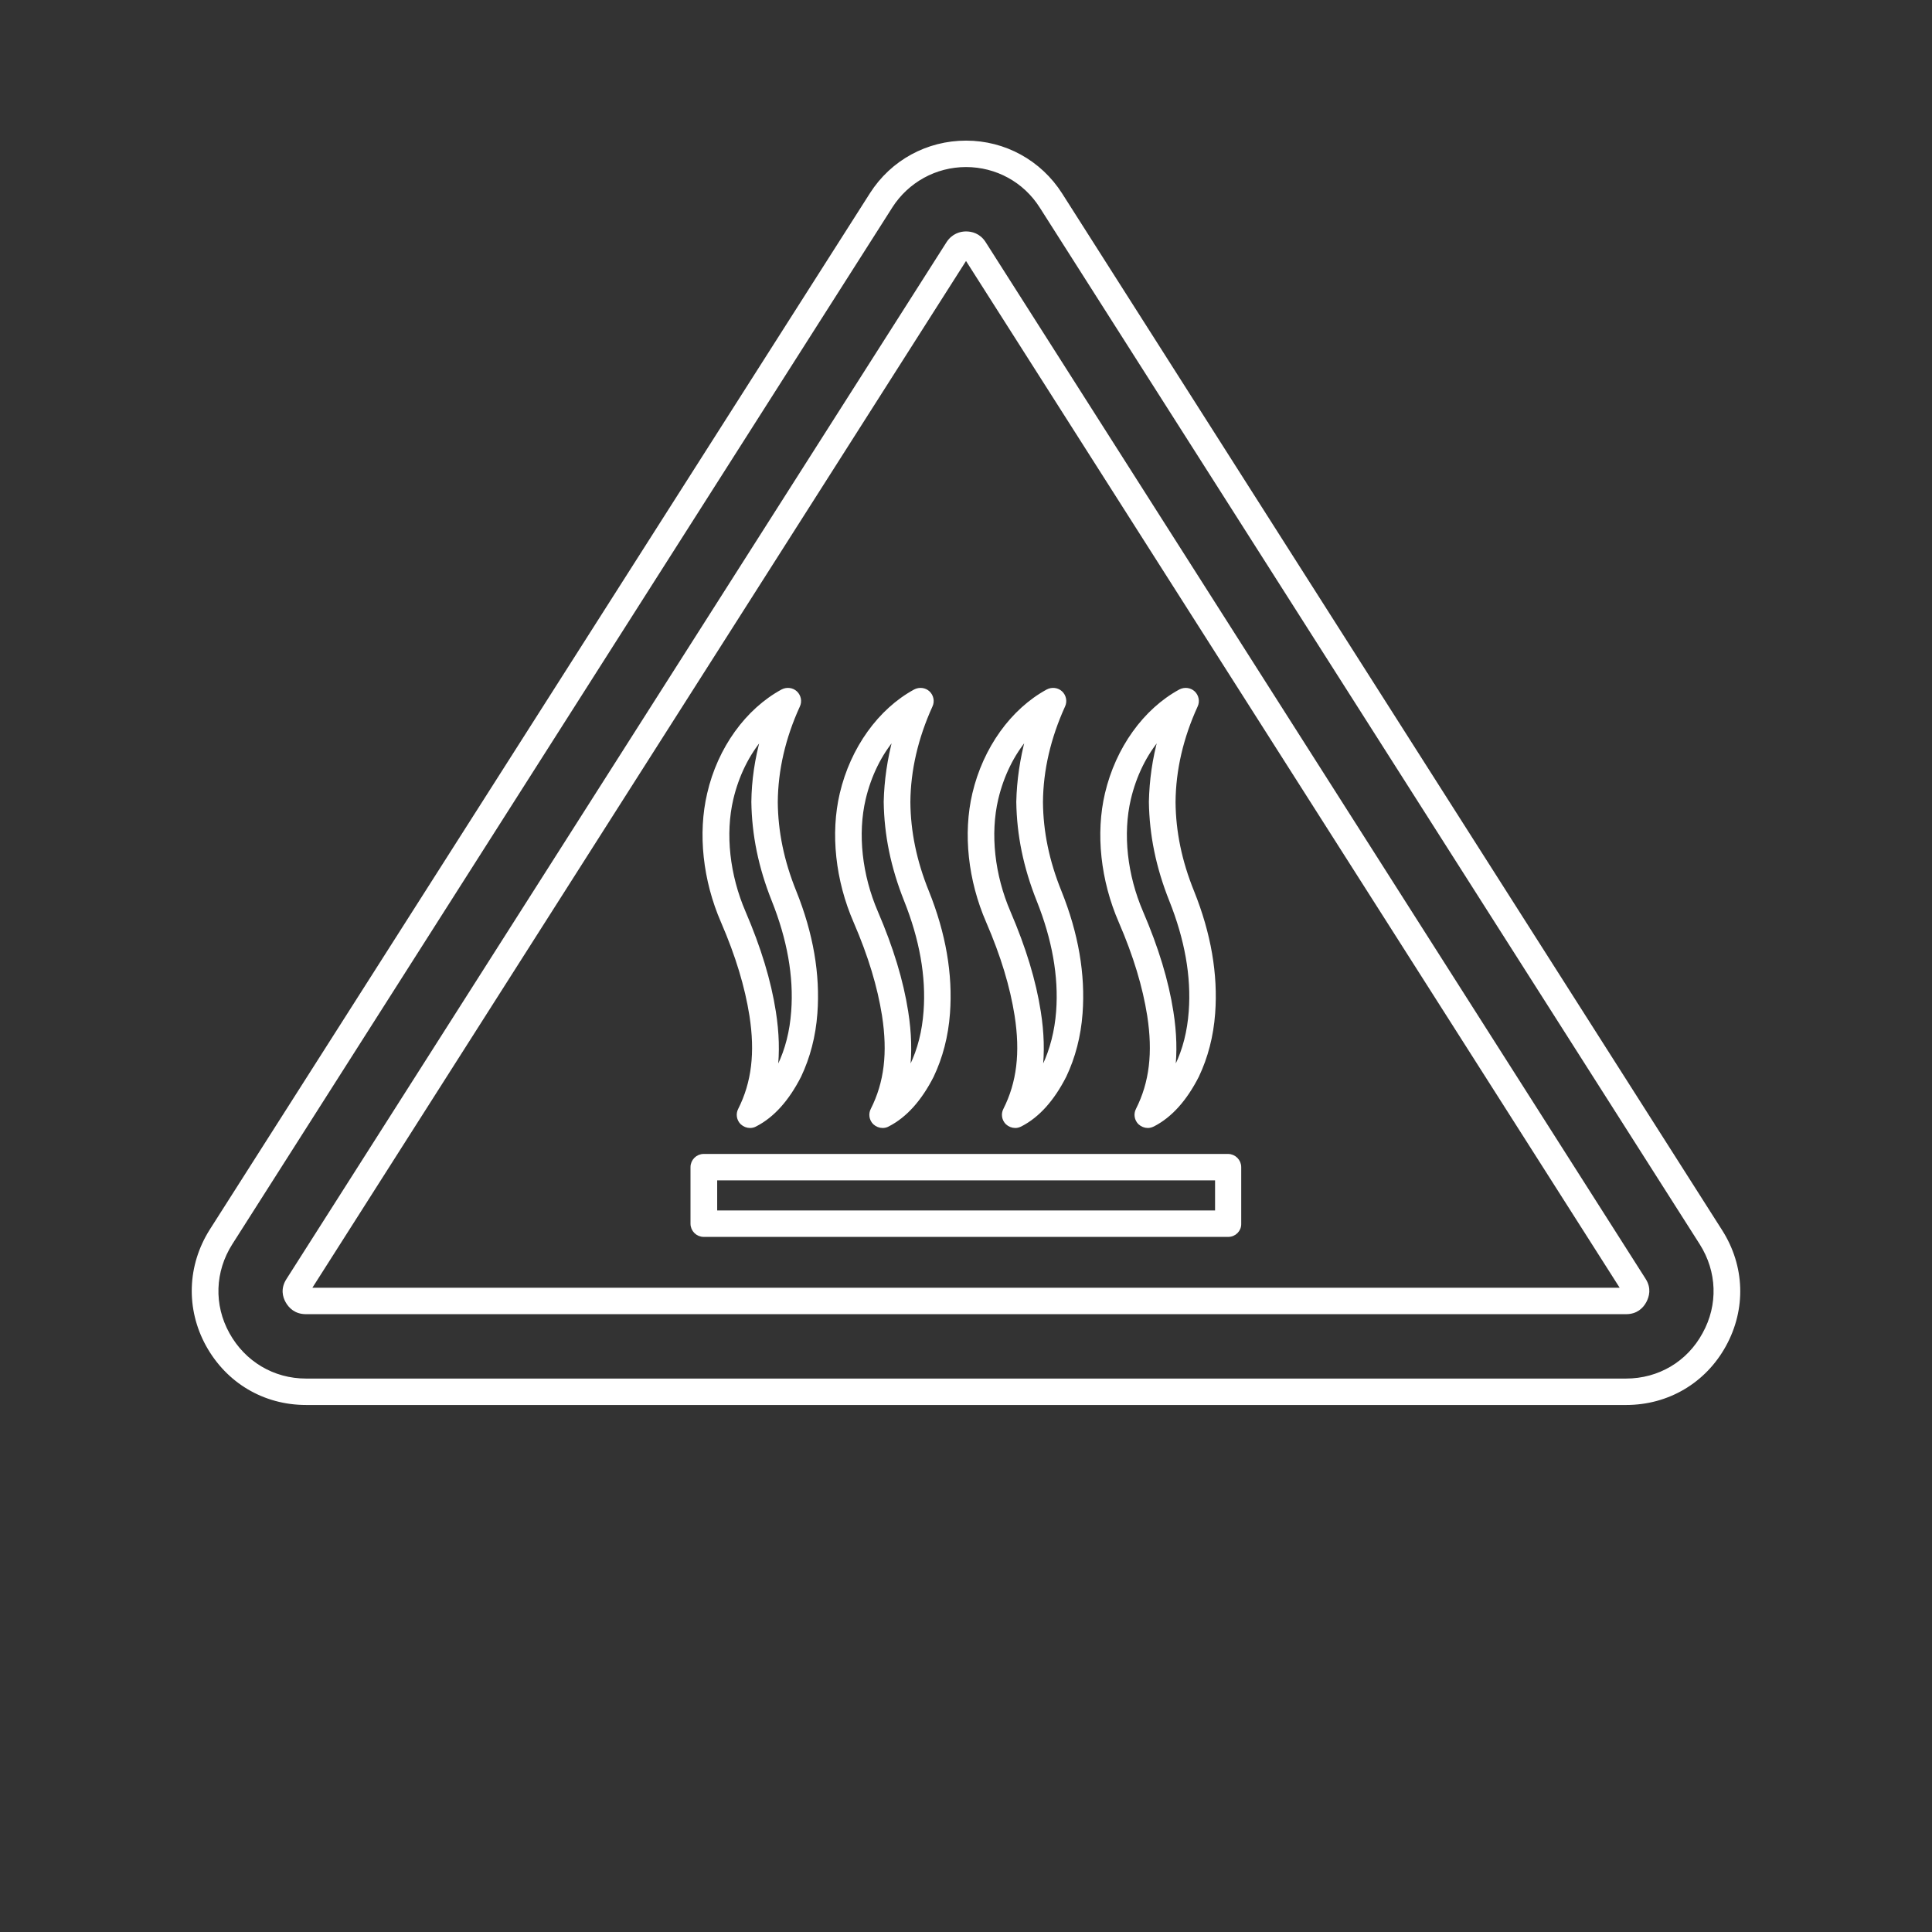 <?xml version="1.0" encoding="UTF-8"?>
<svg width="700pt" height="700pt" version="1.1" viewBox="0 0 700 700" xmlns="http://www.w3.org/2000/svg" xmlns:xlink="http://www.w3.org/1999/xlink">
 <rect x="0" y="0" width="700" height="700" fill="#333333" stroke="none"/>
 <defs>
  <symbol id="n" overflow="visible">
   <path d="m29.312-1.75c-1.512 0.781-3.09 1.371-4.734 1.766-1.637 0.406-3.34 0.609-5.109 0.609-5.312 0-9.527-1.484-12.641-4.453-3.106-2.969-4.656-7-4.656-12.094s1.551-9.125 4.656-12.094c3.113-2.969 7.328-4.453 12.641-4.453 1.77 0 3.473 0.199 5.109 0.594 1.645 0.398 3.223 0.992 4.734 1.781v6.594c-1.531-1.039-3.039-1.801-4.516-2.281-1.48-0.488-3.039-0.734-4.672-0.734-2.938 0-5.246 0.945-6.922 2.828-1.68 1.875-2.516 4.465-2.516 7.766 0 3.293 0.836 5.883 2.516 7.766 1.676 1.875 3.984 2.812 6.922 2.812 1.633 0 3.191-0.238 4.672-0.719 1.477-0.488 2.984-1.254 4.516-2.297z"/>
  </symbol>
  <symbol id="h" overflow="visible">
   <path d="m21.453-17.406c-0.68-0.312-1.352-0.539-2.016-0.688-0.656-0.156-1.32-0.234-1.984-0.234-1.969 0-3.484 0.633-4.547 1.891-1.055 1.262-1.578 3.07-1.578 5.422v11.016h-7.656v-23.922h7.656v3.922c0.977-1.562 2.102-2.703 3.375-3.422 1.281-0.719 2.812-1.078 4.594-1.078 0.25 0 0.523 0.012 0.828 0.031 0.301 0.023 0.734 0.07 1.297 0.141z"/>
  </symbol>
  <symbol id="b" overflow="visible">
   <path d="m27.562-12.031v2.188h-17.891c0.188 1.793 0.832 3.137 1.938 4.031 1.113 0.898 2.672 1.344 4.672 1.344 1.602 0 3.25-0.234 4.938-0.703 1.688-0.477 3.422-1.203 5.203-2.172v5.891c-1.805 0.688-3.609 1.203-5.422 1.547-1.812 0.352-3.621 0.531-5.422 0.531-4.336 0-7.703-1.098-10.109-3.297-2.398-2.207-3.594-5.297-3.594-9.266 0-3.906 1.176-6.973 3.531-9.203 2.363-2.238 5.609-3.359 9.734-3.359 3.758 0 6.769 1.137 9.031 3.406 2.258 2.262 3.391 5.281 3.391 9.062zm-7.859-2.531c0-1.457-0.43-2.629-1.281-3.516-0.844-0.895-1.949-1.344-3.312-1.344-1.492 0-2.699 0.418-3.625 1.25-0.918 0.836-1.492 2.039-1.719 3.609z"/>
  </symbol>
  <symbol id="a" overflow="visible">
   <path d="m14.391-10.766c-1.594 0-2.793 0.273-3.594 0.812-0.805 0.543-1.203 1.34-1.203 2.391 0 0.969 0.32 1.73 0.969 2.281 0.645 0.543 1.547 0.812 2.703 0.812 1.438 0 2.644-0.516 3.625-1.547 0.988-1.031 1.484-2.32 1.484-3.875v-0.875zm11.688-2.891v13.656h-7.703v-3.547c-1.031 1.449-2.188 2.508-3.469 3.172s-2.84 1-4.672 1c-2.481 0-4.496-0.723-6.047-2.172-1.543-1.445-2.312-3.32-2.312-5.625 0-2.812 0.961-4.867 2.891-6.172 1.938-1.312 4.969-1.969 9.094-1.969h4.516v-0.609c0-1.207-0.48-2.094-1.438-2.656-0.949-0.562-2.438-0.844-4.469-0.844-1.637 0-3.156 0.168-4.562 0.5-1.406 0.324-2.719 0.812-3.938 1.469v-5.828c1.645-0.406 3.289-0.707 4.938-0.906 1.656-0.207 3.305-0.312 4.953-0.312 4.32 0 7.438 0.855 9.344 2.562 1.914 1.699 2.875 4.461 2.875 8.281z"/>
  </symbol>
  <symbol id="g" overflow="visible">
   <path d="m12.031-30.719v6.797h7.875v5.469h-7.875v10.141c0 1.117 0.219 1.871 0.656 2.266 0.438 0.387 1.312 0.578 2.625 0.578h3.938v5.469h-6.562c-3.023 0-5.164-0.629-6.422-1.891-1.262-1.258-1.891-3.398-1.891-6.422v-10.141h-3.797v-5.469h3.797v-6.797z"/>
  </symbol>
  <symbol id="f" overflow="visible">
   <path d="m19.953-20.422v-12.812h7.688v33.234h-7.688v-3.453c-1.055 1.406-2.215 2.438-3.484 3.094-1.273 0.656-2.742 0.984-4.406 0.984-2.949 0-5.371-1.172-7.266-3.516-1.887-2.344-2.828-5.359-2.828-9.047s0.941-6.703 2.828-9.047c1.895-2.344 4.316-3.516 7.266-3.516 1.656 0 3.117 0.336 4.391 1 1.281 0.656 2.445 1.684 3.5 3.078zm-5.047 15.484c1.645 0 2.894-0.598 3.75-1.797 0.863-1.195 1.297-2.93 1.297-5.203 0-2.281-0.434-4.019-1.297-5.219-0.855-1.195-2.106-1.797-3.75-1.797-1.625 0-2.871 0.602-3.734 1.797-0.855 1.199-1.281 2.938-1.281 5.219 0 2.273 0.426 4.008 1.281 5.203 0.863 1.199 2.109 1.797 3.734 1.797z"/>
  </symbol>
  <symbol id="e" overflow="visible">
   <path d="m16.406-4.938c1.633 0 2.883-0.598 3.75-1.797 0.863-1.195 1.297-2.93 1.297-5.203 0-2.281-0.434-4.019-1.297-5.219-0.867-1.195-2.117-1.797-3.75-1.797-1.637 0-2.891 0.605-3.766 1.812-0.875 1.199-1.312 2.934-1.312 5.203 0 2.262 0.438 3.996 1.312 5.203 0.875 1.199 2.129 1.797 3.766 1.797zm-5.078-15.484c1.051-1.395 2.219-2.422 3.5-3.078 1.281-0.664 2.754-1 4.422-1 2.945 0 5.367 1.172 7.266 3.516 1.895 2.344 2.844 5.359 2.844 9.047s-0.949 6.703-2.844 9.047c-1.898 2.344-4.32 3.516-7.266 3.516-1.668 0-3.141-0.336-4.422-1s-2.449-1.691-3.5-3.078v3.453h-7.656v-33.234h7.656z"/>
  </symbol>
  <symbol id="d" overflow="visible">
   <path d="m0.531-23.922h7.656l6.422 16.234 5.469-16.234h7.656l-10.062 26.188c-1.012 2.664-2.195 4.523-3.547 5.578-1.344 1.062-3.121 1.594-5.328 1.594h-4.422v-5.016h2.391c1.301 0 2.242-0.211 2.828-0.625 0.594-0.406 1.055-1.148 1.391-2.219l0.203-0.656z"/>
  </symbol>
  <symbol id="c" overflow="visible">
   <path d="m15.703-17.75c1.719 0 2.953-0.316 3.703-0.953 0.75-0.645 1.125-1.703 1.125-3.172 0-1.445-0.375-2.484-1.125-3.109-0.75-0.633-1.984-0.953-3.703-0.953h-3.469v8.188zm-3.469 5.688v12.062h-8.219v-31.891h12.562c4.195 0 7.273 0.703 9.234 2.109 1.957 1.406 2.938 3.637 2.938 6.688 0 2.106-0.512 3.836-1.531 5.188-1.012 1.355-2.543 2.356-4.594 3 1.125 0.25 2.129 0.828 3.016 1.734 0.895 0.906 1.797 2.277 2.703 4.109l4.469 9.062h-8.766l-3.875-7.922c-0.793-1.594-1.59-2.68-2.391-3.266-0.805-0.582-1.875-0.875-3.219-0.875z"/>
  </symbol>
  <symbol id="m" overflow="visible">
   <path d="m27.734-14.562v14.562h-7.703v-11.156c0-2.062-0.047-3.484-0.141-4.266-0.086-0.781-0.242-1.359-0.469-1.734-0.305-0.5-0.711-0.883-1.219-1.156-0.512-0.281-1.094-0.422-1.75-0.422-1.594 0-2.852 0.617-3.766 1.844-0.906 1.23-1.359 2.938-1.359 5.125v11.766h-7.656v-23.922h7.656v3.5c1.145-1.395 2.363-2.422 3.656-3.078 1.301-0.664 2.738-1 4.312-1 2.758 0 4.852 0.852 6.281 2.547 1.438 1.688 2.156 4.152 2.156 7.391z"/>
  </symbol>
  <symbol id="l" overflow="visible">
   <path d="m3.672-33.234h7.656v18.094l8.797-8.781h8.891l-11.688 10.969 12.594 12.953h-9.266l-9.328-9.969v9.969h-7.656z"/>
  </symbol>
  <symbol id="k" overflow="visible">
   <path d="m26.219-30.891v6.75c-1.762-0.781-3.477-1.367-5.141-1.766-1.668-0.406-3.242-0.609-4.719-0.609-1.961 0-3.414 0.273-4.359 0.812-0.938 0.543-1.406 1.387-1.406 2.531 0 0.855 0.316 1.523 0.953 2 0.633 0.469 1.785 0.875 3.453 1.219l3.5 0.703c3.539 0.719 6.062 1.805 7.562 3.25 1.5 1.449 2.25 3.512 2.25 6.188 0 3.523-1.047 6.141-3.141 7.859-2.086 1.719-5.273 2.578-9.562 2.578-2.023 0-4.055-0.195-6.094-0.578-2.031-0.383-4.062-0.957-6.094-1.719v-6.938c2.031 1.086 3.992 1.902 5.891 2.453 1.906 0.543 3.742 0.812 5.516 0.812 1.789 0 3.16-0.297 4.109-0.891 0.957-0.602 1.438-1.457 1.438-2.562 0-1-0.324-1.77-0.969-2.312-0.648-0.539-1.938-1.023-3.875-1.453l-3.188-0.703c-3.188-0.688-5.523-1.773-7-3.266-1.469-1.5-2.203-3.516-2.203-6.047 0-3.176 1.023-5.617 3.078-7.328 2.051-1.707 5-2.562 8.844-2.562 1.75 0 3.551 0.133 5.406 0.391 1.852 0.262 3.769 0.656 5.75 1.188z"/>
  </symbol>
  <symbol id="j" overflow="visible">
   <path d="m15.062-19.031c-1.699 0-2.996 0.609-3.891 1.828-0.887 1.219-1.328 2.977-1.328 5.266 0 2.293 0.441 4.047 1.328 5.266 0.895 1.219 2.191 1.828 3.891 1.828 1.664 0 2.938-0.609 3.812-1.828 0.883-1.219 1.328-2.973 1.328-5.266 0-2.289-0.445-4.047-1.328-5.266-0.875-1.219-2.148-1.828-3.812-1.828zm0-5.469c4.113 0 7.328 1.109 9.641 3.328s3.469 5.297 3.469 9.234c0 3.93-1.156 7.008-3.469 9.234-2.312 2.219-5.527 3.328-9.641 3.328-4.137 0-7.371-1.109-9.703-3.328-2.324-2.227-3.484-5.305-3.484-9.234 0-3.938 1.16-7.016 3.484-9.234 2.332-2.219 5.566-3.328 9.703-3.328z"/>
  </symbol>
  <symbol id="i" overflow="visible">
   <path d="m3.672-33.234h7.656v33.234h-7.656z"/>
  </symbol>
 </defs>
 <g>
  <path d="m589.14 508.55h-478.27c-15.137 0-28.438-7.875-35.789-21.176-7.262-13.211-6.738-28.789 1.312-41.562l239.23-375.55c7.523-11.812 20.387-18.812 34.387-18.812s26.863 7.086 34.387 18.898l239.14 375.64c8.137 12.773 8.664 28.262 1.312 41.562-7.262 13.129-20.562 21.004-35.699 21.004zm-266.26-433.65-239.14 375.64c-6.387 10.062-6.824 22.312-1.051 32.727s16.273 16.711 28.176 16.711h478.27c11.898 0 22.488-6.211 28.176-16.711 5.773-10.414 5.336-22.664-1.051-32.727l-239.14-375.64c-5.949-9.363-16.102-14.875-27.125-14.875s-21.176 5.602-27.125 14.875z" fill="#FFFFFF" stroke="#FFFFFF" stroke-linecap="round" stroke-linejoin="round" stroke-miterlimit="10" stroke-width="1"/>
  <path d="m589.14 475.65h-478.27c-3.852 0-5.863-2.188-6.914-4.023s-1.836-4.727 0.262-7.961l239.14-375.64c1.926-2.977 4.727-3.676 6.648-3.676 1.926 0 4.727 0.613 6.648 3.586l239.14 375.64c2.102 3.238 1.227 6.125 0.262 7.961-1.043 1.926-3.055 4.113-6.906 4.113zm-478.36-8.574 0.086 4.289v-4.289h-0.086zm1.488 0h475.48l-237.74-373.45z" fill="#FFFFFF" stroke="#FFFFFF" stroke-linecap="round" stroke-linejoin="round" stroke-miterlimit="10" stroke-width="1"/>
  <path d="m271.77 408.19c-1.137 0-2.188-0.438-3.062-1.227-1.312-1.312-1.664-3.324-0.789-4.988 4.898-9.711 6.211-20.562 4.113-34.039-1.664-10.5-4.988-21.613-10.324-33.949-6.562-15.051-8.398-32.023-4.988-46.461 3.762-16.363 13.824-30.273 26.688-37.273 1.664-0.875 3.676-0.613 4.988 0.613 1.312 1.227 1.75 3.238 0.961 4.898-5.25 11.461-7.961 23.188-8.051 34.824 0.086 10.762 2.273 21.438 6.738 32.461 6.125 15.227 8.664 30.012 7.613 44.102-0.613 8.312-2.625 15.926-5.863 22.75-4.375 8.574-9.711 14.523-16.012 17.762-0.609 0.352-1.309 0.527-2.012 0.527zm4.375-140.96c-5.164 6.039-8.926 13.738-10.938 22.227-2.977 12.688-1.312 27.648 4.461 41.039 5.602 13.039 9.188 24.852 10.938 36.051 1.227 7.789 1.398 14.789 0.613 21.262 0.352-0.523 0.613-1.137 0.961-1.75 2.801-5.773 4.461-12.336 4.988-19.602 0.961-12.688-1.488-26.25-7.086-40.25-4.812-12.074-7.176-23.711-7.352-35.699 0.09-7.703 1.227-15.492 3.414-23.277z" fill="#FFFFFF" stroke="#FFFFFF" stroke-linecap="round" stroke-linejoin="round" stroke-miterlimit="10" stroke-width="1"/>
  <path d="m319.81 408.19c-1.137 0-2.188-0.438-3.062-1.227-1.312-1.312-1.664-3.324-0.789-4.988 4.898-9.711 6.211-20.477 4.113-34.039-1.664-10.5-4.988-21.613-10.324-33.949-6.562-15.051-8.398-32.023-4.988-46.461 3.852-16.363 13.824-30.273 26.688-37.273 1.664-0.875 3.676-0.613 4.988 0.613 1.312 1.227 1.75 3.238 0.961 4.898-5.25 11.551-7.961 23.273-8.051 34.824 0.086 10.762 2.273 21.438 6.738 32.461 6.125 15.227 8.664 30.012 7.613 44.102-0.613 8.312-2.625 15.926-5.863 22.75-4.375 8.574-9.711 14.523-16.012 17.762-0.613 0.352-1.312 0.527-2.012 0.527zm4.289-140.96c-5.164 6.039-8.926 13.738-10.938 22.227-2.977 12.688-1.312 27.648 4.461 41.039 5.602 13.039 9.188 24.852 10.938 36.051 1.227 7.789 1.398 14.789 0.613 21.262 0.352-0.523 0.613-1.137 0.961-1.75 2.801-5.773 4.461-12.336 4.988-19.602 0.961-12.688-1.488-26.25-7.086-40.25-4.812-12.074-7.176-23.711-7.352-35.699 0.176-7.703 1.312-15.492 3.414-23.277z" fill="#FFFFFF" stroke="#FFFFFF" stroke-linecap="round" stroke-linejoin="round" stroke-miterlimit="10" stroke-width="1"/>
  <path d="m367.85 408.19c-1.137 0-2.188-0.438-3.062-1.227-1.312-1.312-1.664-3.324-0.789-4.988 4.898-9.711 6.211-20.562 4.113-34.039-1.664-10.5-4.988-21.613-10.324-33.949-6.562-15.051-8.398-32.023-4.988-46.461 3.852-16.363 13.824-30.273 26.688-37.273 1.664-0.875 3.676-0.613 4.988 0.613 1.312 1.227 1.75 3.238 0.961 4.898-5.25 11.551-7.961 23.273-8.051 34.824 0.086 10.762 2.273 21.438 6.738 32.461 6.125 15.227 8.664 30.012 7.613 44.102-0.613 8.312-2.625 15.926-5.863 22.75-4.375 8.574-9.711 14.523-16.012 17.762-0.699 0.352-1.312 0.527-2.012 0.527zm4.285-140.96c-5.164 6.039-8.926 13.738-10.938 22.227-2.977 12.688-1.312 27.648 4.461 41.039 5.602 13.039 9.188 24.852 10.938 36.051 1.227 7.789 1.398 14.789 0.613 21.262 0.352-0.613 0.613-1.137 0.961-1.75 2.711-5.688 4.461-12.512 4.988-19.602 0.961-12.688-1.488-26.25-7.086-40.25-4.812-12.074-7.176-23.711-7.352-35.699 0.176-7.703 1.316-15.492 3.414-23.277z" fill="#FFFFFF" stroke="#FFFFFF" stroke-linecap="round" stroke-linejoin="round" stroke-miterlimit="10" stroke-width="1"/>
  <path d="m415.89 408.19c-1.137 0-2.188-0.438-3.062-1.227-1.312-1.312-1.664-3.324-0.789-4.988 4.898-9.711 6.211-20.562 4.113-34.039-1.664-10.5-4.988-21.613-10.324-33.949-6.562-15.051-8.398-32.023-4.988-46.461 3.852-16.363 13.824-30.273 26.688-37.273 1.664-0.875 3.676-0.613 4.988 0.613 1.312 1.227 1.75 3.238 0.961 4.898-5.25 11.461-7.961 23.188-8.051 34.824 0.086 10.762 2.273 21.438 6.738 32.461 6.125 15.227 8.664 30.012 7.613 44.102-0.613 8.312-2.625 15.926-5.863 22.75-4.375 8.574-9.711 14.523-16.012 17.762-0.699 0.352-1.398 0.527-2.012 0.527zm4.289-140.96c-5.164 6.039-8.926 13.738-10.938 22.227-2.977 12.688-1.312 27.648 4.461 41.039 5.602 13.039 9.188 24.852 10.938 36.051 1.227 7.789 1.398 14.789 0.613 21.262 0.352-0.613 0.613-1.137 0.961-1.75 2.801-5.773 4.461-12.336 4.988-19.602 0.961-12.688-1.488-26.25-7.086-40.25-4.812-12.074-7.176-23.711-7.352-35.699 0.176-7.703 1.227-15.492 3.414-23.277z" fill="#FFFFFF" stroke="#FFFFFF" stroke-linecap="round" stroke-linejoin="round" stroke-miterlimit="10" stroke-width="1"/>
  <path d="m445.02 447.65h-190.05c-2.363 0-4.289-1.926-4.289-4.289v-20.477c0-2.363 1.926-4.289 4.289-4.289h189.96c2.363 0 4.289 1.926 4.289 4.289v20.477c0.086 2.367-1.84 4.289-4.203 4.289zm-185.67-8.574h181.39v-11.898h-181.39z" fill="#FFFFFF" stroke="#FFFFFF" stroke-linecap="round" stroke-linejoin="round" stroke-miterlimit="10" stroke-width="1"/>
 </g>
</svg>
